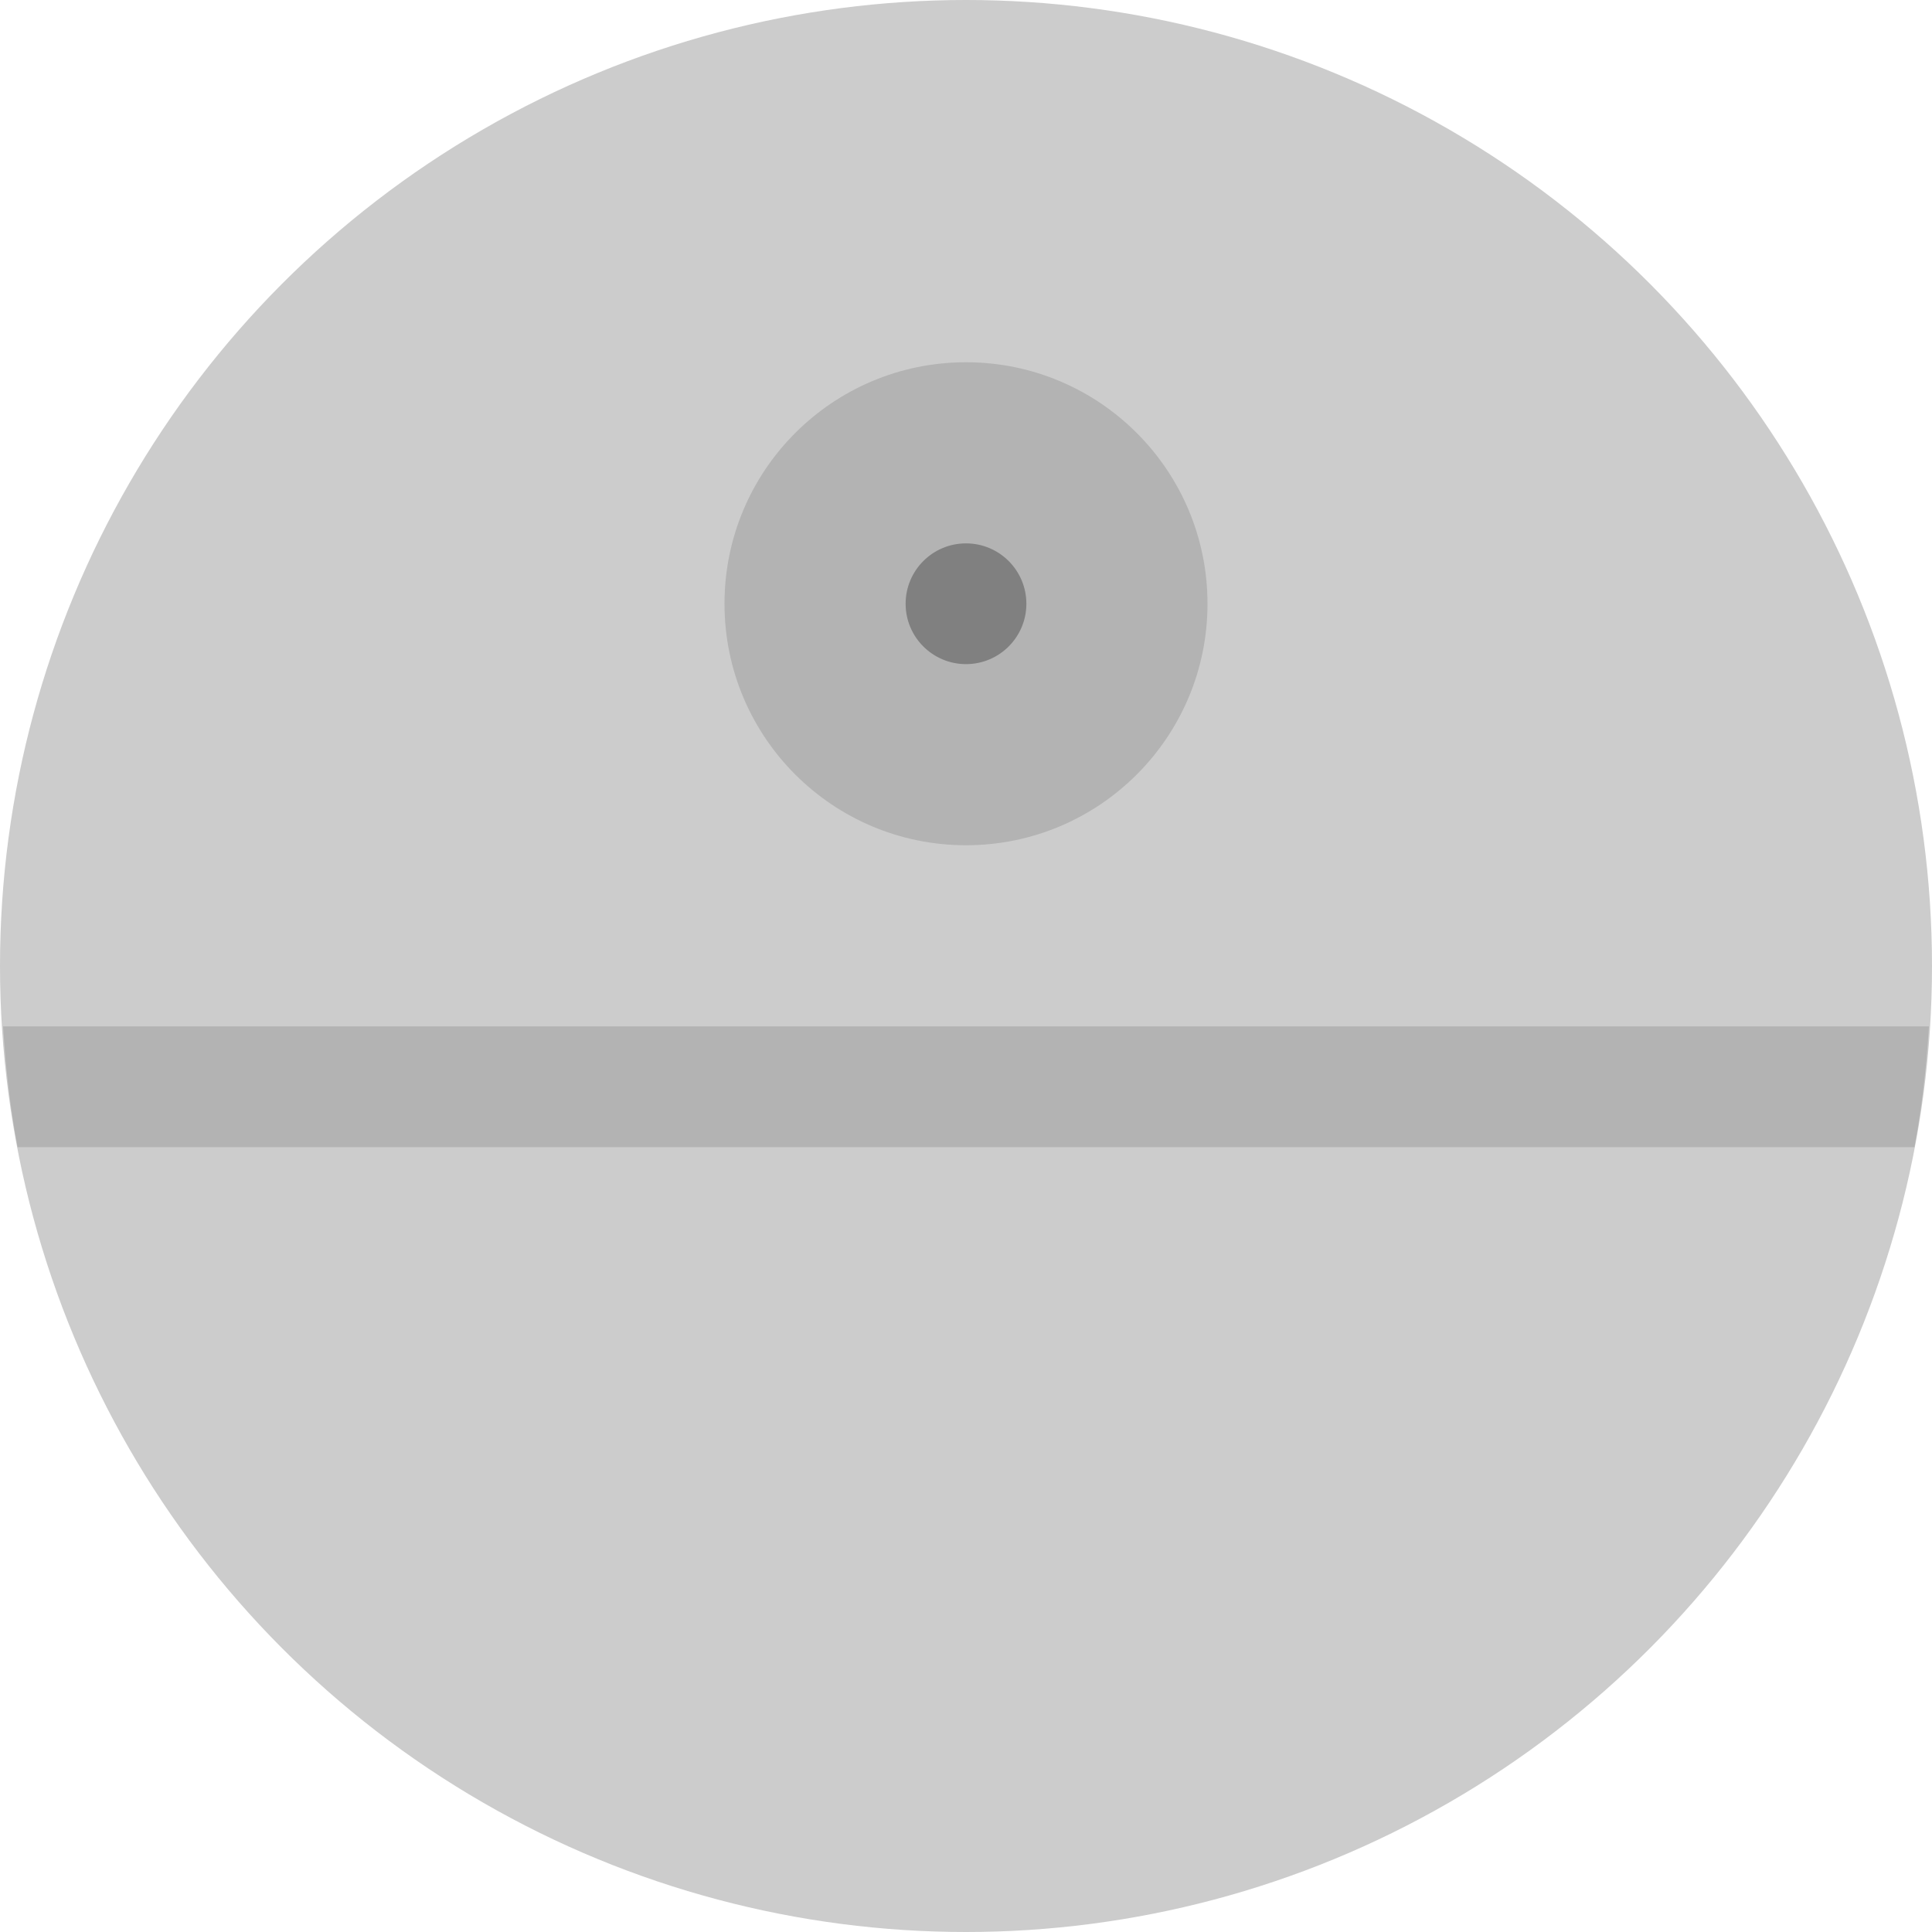 <?xml version="1.0" encoding="iso-8859-1"?>
<!-- Generator: Adobe Illustrator 16.0.0, SVG Export Plug-In . SVG Version: 6.00 Build 0)  -->
<!DOCTYPE svg PUBLIC "-//W3C//DTD SVG 1.1//EN" "http://www.w3.org/Graphics/SVG/1.1/DTD/svg11.dtd">
<svg version="1.1" id="Layer_1" xmlns="http://www.w3.org/2000/svg" xmlns:xlink="http://www.w3.org/1999/xlink" x="0px" y="0px"
	 width="64px" height="64px" viewBox="0 0 64 64" style="enable-background:new 0 0 64 64;" xml:space="preserve">
<g id="Base_4_">
	<g>
		<circle style="fill:#CCCCCC;" cx="32" cy="32" r="32"/>
	</g>
</g>
<g id="Divider">
	<g>
		<path style="fill:#B3B3B3;" d="M0.102,34c0.084,1.356,0.232,2.694,0.48,4h62.836c0.248-1.306,0.396-2.644,0.481-4H0.102z"/>
	</g>
</g>
<g id="Shape_17_">
	<g>
		<circle style="fill:#B3B3B3;" cx="32" cy="20" r="8"/>
	</g>
</g>
<g id="Shape_18_">
	<g>
		<circle style="fill:#808080;" cx="32" cy="20" r="2"/>
	</g>
</g>
<g>
</g>
<g>
</g>
<g>
</g>
<g>
</g>
<g>
</g>
<g>
</g>
<g>
</g>
<g>
</g>
<g>
</g>
<g>
</g>
<g>
</g>
<g>
</g>
<g>
</g>
<g>
</g>
<g>
</g>
</svg>

